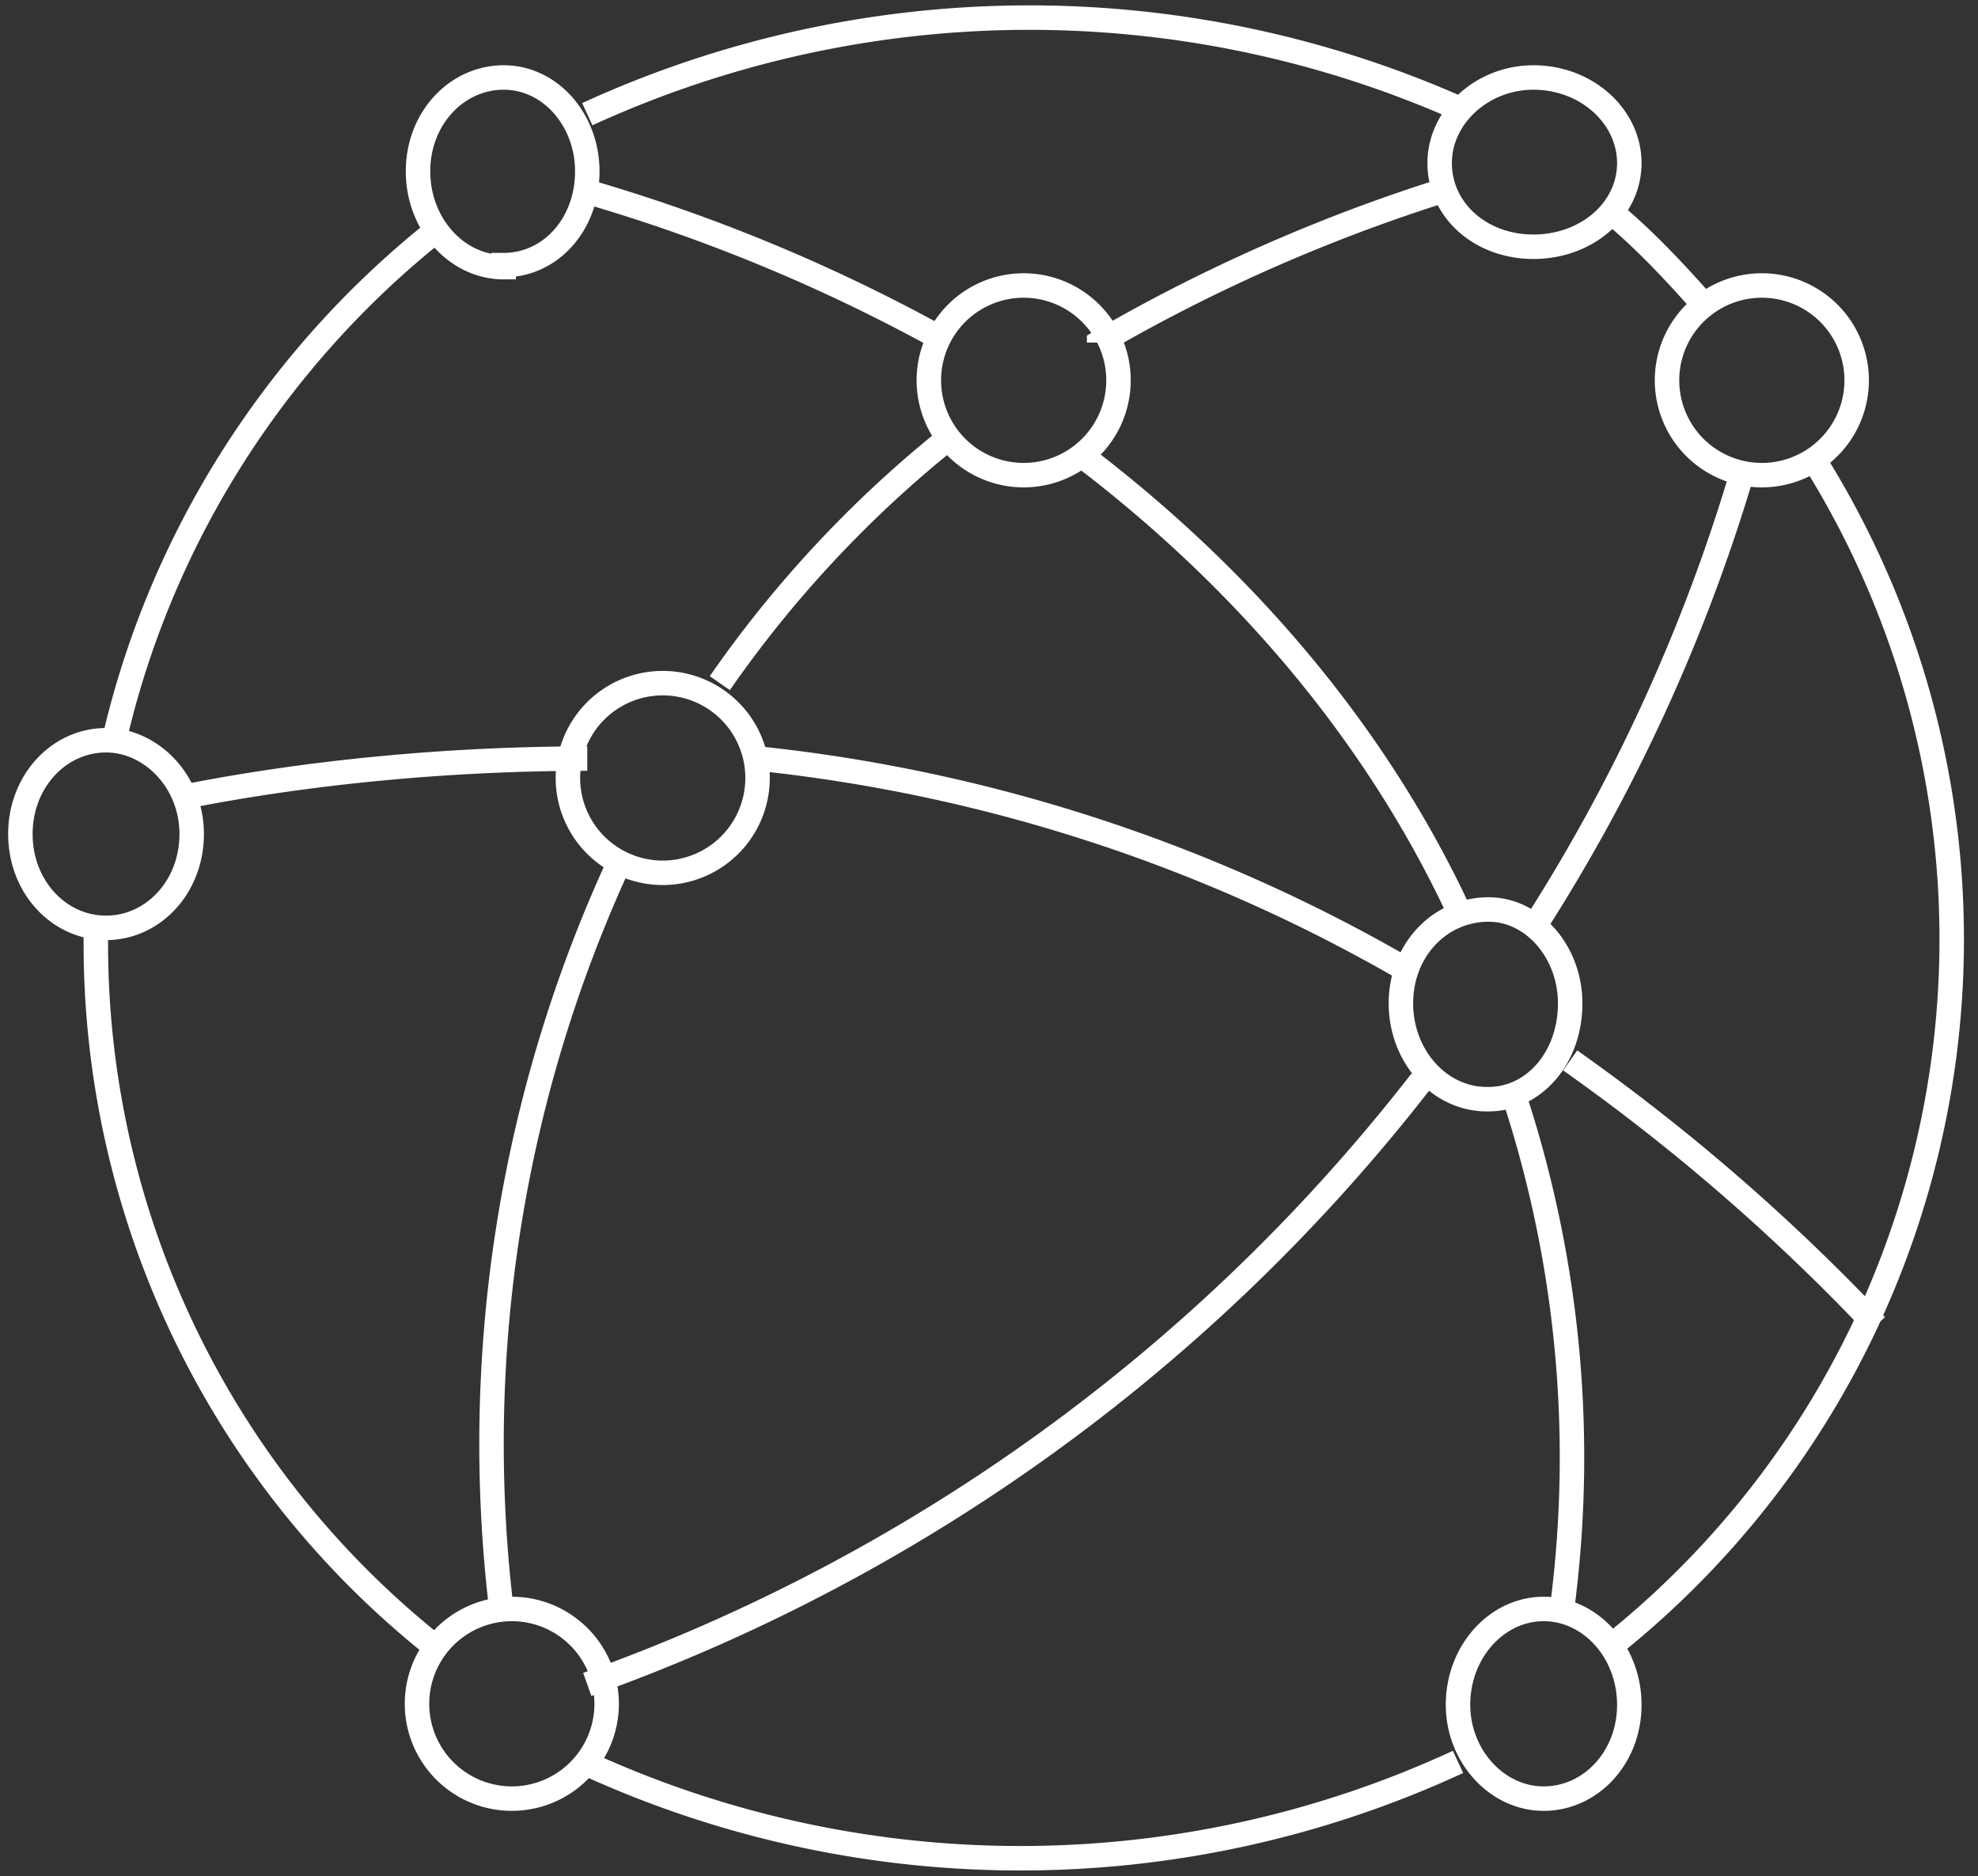 <svg width="97" height="92" viewBox="0 0 97 92" fill="none" xmlns="http://www.w3.org/2000/svg"><rect x="0" y="0" width="97" height="92" fill="#333333" stroke="none"/><path d="M28.8 5.6a52 52 0 0142.7-.3m-65.9 31c2.3-10 8-18.8 15.8-25m67.4 11a44.3 44.3 0 01-9.9 58.5M83.6 15c-1.5-1.7-3-3.3-4.7-4.7M4.7 45.5v.9a44 44 0 0016.7 34.4m7.4 5.7a51.1 51.1 0 0042.7-.1" stroke="#fff" stroke-width="1.2" stroke-miterlimit="10"></path><path d="M86.4 23.3a4.6 4.6 0 100-9.3 4.6 4.6 0 000 9.3zM25.1 88.2a4.6 4.6 0 100-9.3 4.6 4.6 0 000 9.3zM5.2 45.5c2.3 0 4.2-2 4.2-4.6 0-2.6-2-4.6-4.2-4.6-2.3 0-4.2 2-4.2 4.6 0 2.6 1.9 4.6 4.2 4.6zM73 53.9c2.2 0 4-2 4-4.7 0-2.5-1.8-4.6-4-4.6-2.4 0-4.3 2-4.3 4.6 0 2.6 1.9 4.7 4.2 4.7zM32.5 42.8a4.6 4.6 0 100-9.3 4.6 4.6 0 000 9.3zm17.7-19.5a4.6 4.6 0 100-9.3 4.6 4.6 0 000 9.3zm25.5 64.9c2.3 0 4.2-2 4.2-4.6 0-2.6-1.9-4.7-4.2-4.7-2.3 0-4.2 2.1-4.2 4.7 0 2.5 1.9 4.6 4.2 4.6zm-.5-76.1c2.6 0 4.7-1.8 4.7-4.1s-2.1-4.2-4.7-4.2c-2.5 0-4.6 1.9-4.6 4.2 0 2.3 2 4.1 4.6 4.1zm-50.5.9c2.3 0 4.1-2 4.1-4.6 0-2.5-1.8-4.6-4.1-4.6s-4.2 2-4.2 4.6c0 2.6 1.9 4.7 4.2 4.7z" stroke="#fff" stroke-width="1.2" stroke-miterlimit="10"></path><path d="M35.3 33.5a57 57 0 0111.2-12m7.4-4.7a83.7 83.7 0 0116.7-7.4M24.6 79a68 68 0 016-37.2m44.6 3.7a87.1 87.1 0 0010.2-22.2M28.8 82.6A90 90 0 0069.7 53M28.8 9.4a85 85 0 0117.7 7.4m6.5 5.5c7 5.3 14 12.7 18.5 22.3m2.8 9.3a56.7 56.7 0 012.3 25M92 65a99.9 99.9 0 00-15-13M37.2 37.2a80 80 0 0131.5 10.2M9.4 39c4.1-.8 11-1.8 19.4-1.8" stroke="#fff" stroke-width="1.2" stroke-miterlimit="10"></path></svg>